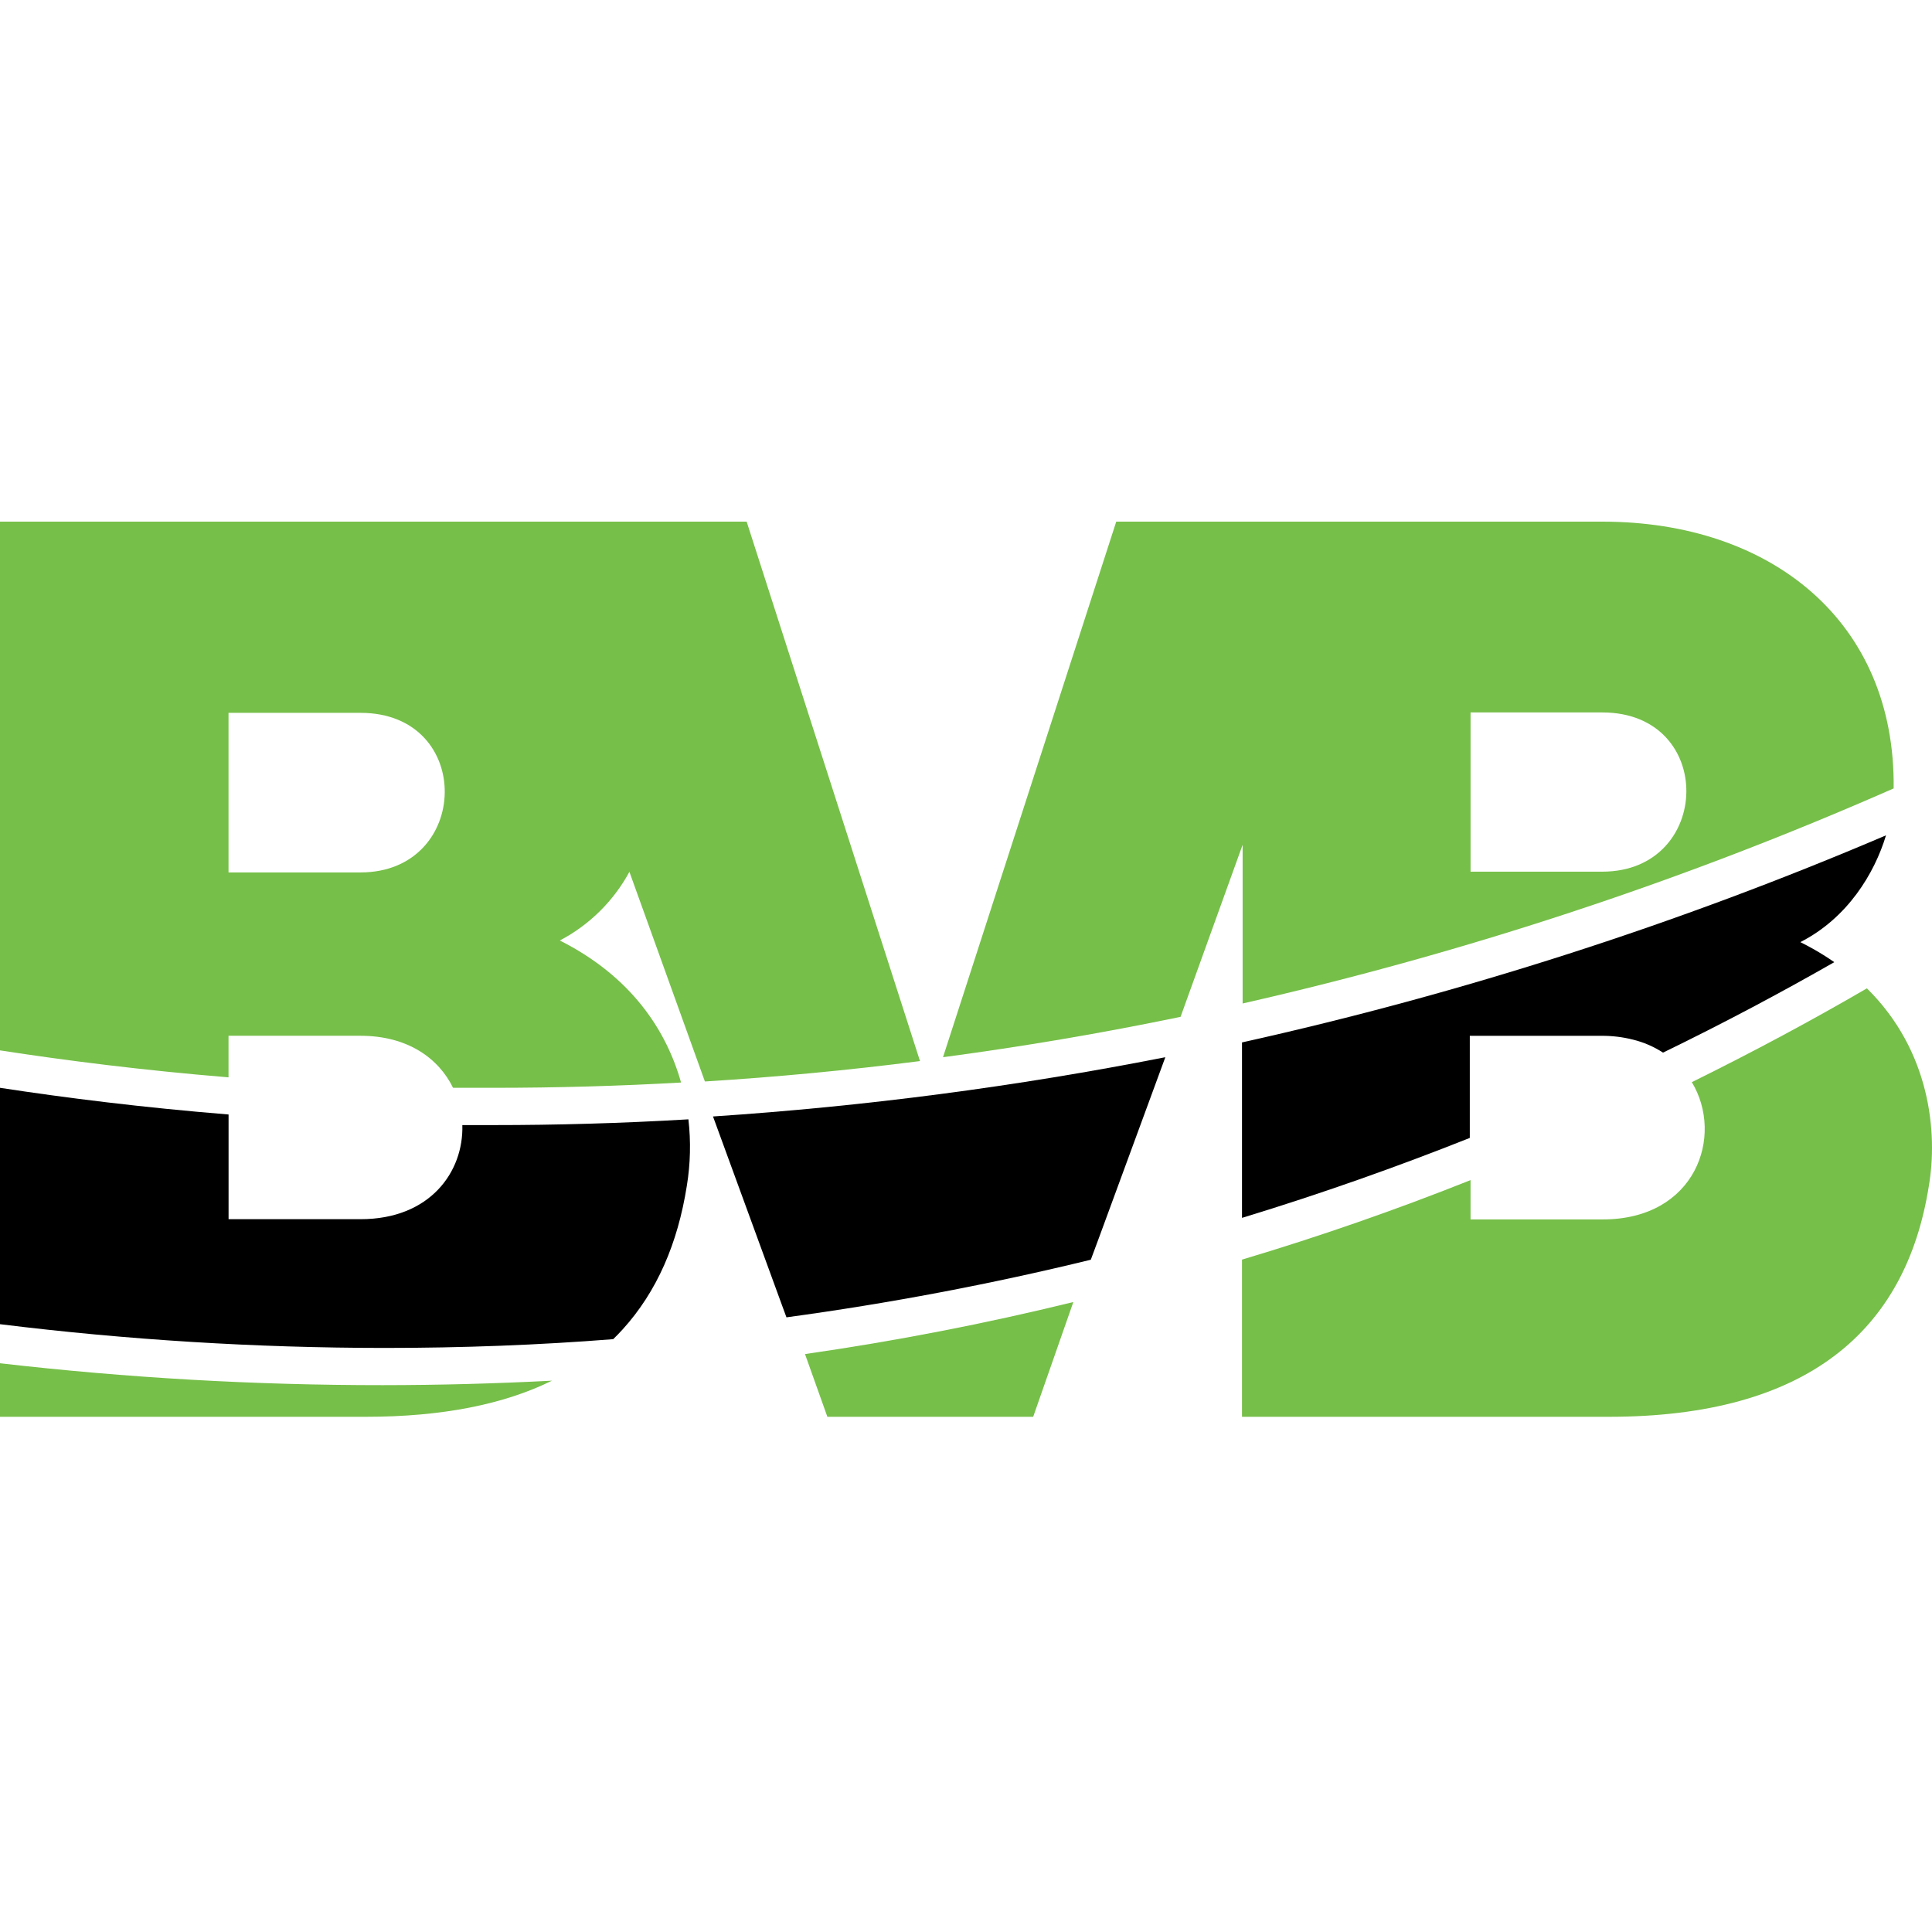 <svg width="120" height="120" viewBox="0 0 120 120" fill="none" xmlns="http://www.w3.org/2000/svg">
<path d="M39.094 54.151L43.783 67.173C48.254 66.895 52.707 66.473 57.143 65.905L46.376 32.4H0V65.241C4.094 65.872 8.858 66.476 14.194 66.916V64.334H22.391C25.326 64.334 27.249 65.737 28.14 67.566C28.965 67.566 29.805 67.566 30.649 67.566C34.541 67.566 38.425 67.457 42.302 67.238C41.392 63.997 39.207 60.648 34.771 58.416C36.604 57.454 38.109 55.968 39.094 54.151ZM22.391 54.188H14.194V44.276H22.391C29.486 44.276 29.251 54.188 22.391 54.188Z" fill="#76BF49"/>
<path d="M50 84.104L51.39 88H64.173L66.667 80.872C61.179 82.218 55.624 83.295 50 84.104Z" fill="#76BF49"/>
<path d="M44.286 69.346L48.567 81.058L48.848 81.822C55.21 80.959 61.52 79.765 67.752 78.244L68.271 76.846L72.381 65.665C63.108 67.491 53.723 68.721 44.286 69.346Z" fill="black"/>
<path d="M115.957 61.388C112.589 63.35 108.972 65.293 105.083 67.214C107.105 70.566 105.313 75.74 99.557 75.74H91.338V73.299C86.672 75.159 81.94 76.805 77.143 78.237V88H99.923C112.307 88 118.378 82.607 119.799 73.694C120.371 70.384 119.907 65.279 115.957 61.388Z" fill="#76BF49"/>
<path d="M117.143 51.884C104.244 57.39 90.852 61.697 77.143 64.747V75.644C82.122 74.126 86.84 72.45 91.292 70.678V64.336H99.469C100.128 64.332 100.785 64.411 101.424 64.572C102.088 64.735 102.721 65.008 103.294 65.38C107.095 63.533 110.644 61.641 113.931 59.762C113.498 59.46 113.05 59.18 112.589 58.922C112.341 58.784 112.084 58.646 111.822 58.516C114.754 57.026 116.432 54.242 117.143 51.884Z" fill="black"/>
<path d="M117.618 48.97C117.739 38.603 110.015 32.4 99.522 32.4H69.332L58.572 65.665C63.512 65.008 68.43 64.173 73.327 63.158L77.182 52.47V62.328C91.057 59.172 104.597 54.699 117.618 48.97ZM91.339 44.251H99.522C106.6 44.251 106.366 54.141 99.522 54.141H91.339V44.251Z" fill="#76BF49"/>
<path d="M42.758 69.524C38.538 69.773 34.509 69.881 30.654 69.881H28.717C28.801 72.782 26.714 75.726 22.395 75.726H14.197V69.223C8.869 68.791 4.113 68.195 0 67.566V82.248C7.915 83.225 15.883 83.717 23.858 83.723C28.742 83.723 33.485 83.542 38.087 83.178C38.289 82.981 38.481 82.784 38.669 82.577C40.803 80.23 42.097 77.229 42.66 73.656C42.884 72.29 42.917 70.899 42.758 69.524Z" fill="black"/>
<path d="M0 84.674V88H22.709C27.476 88 31.304 87.224 34.286 85.756C30.802 85.938 27.299 86.031 23.775 86.034C15.829 86.038 7.889 85.584 0 84.674Z" fill="#76BF49"/>
</svg>
